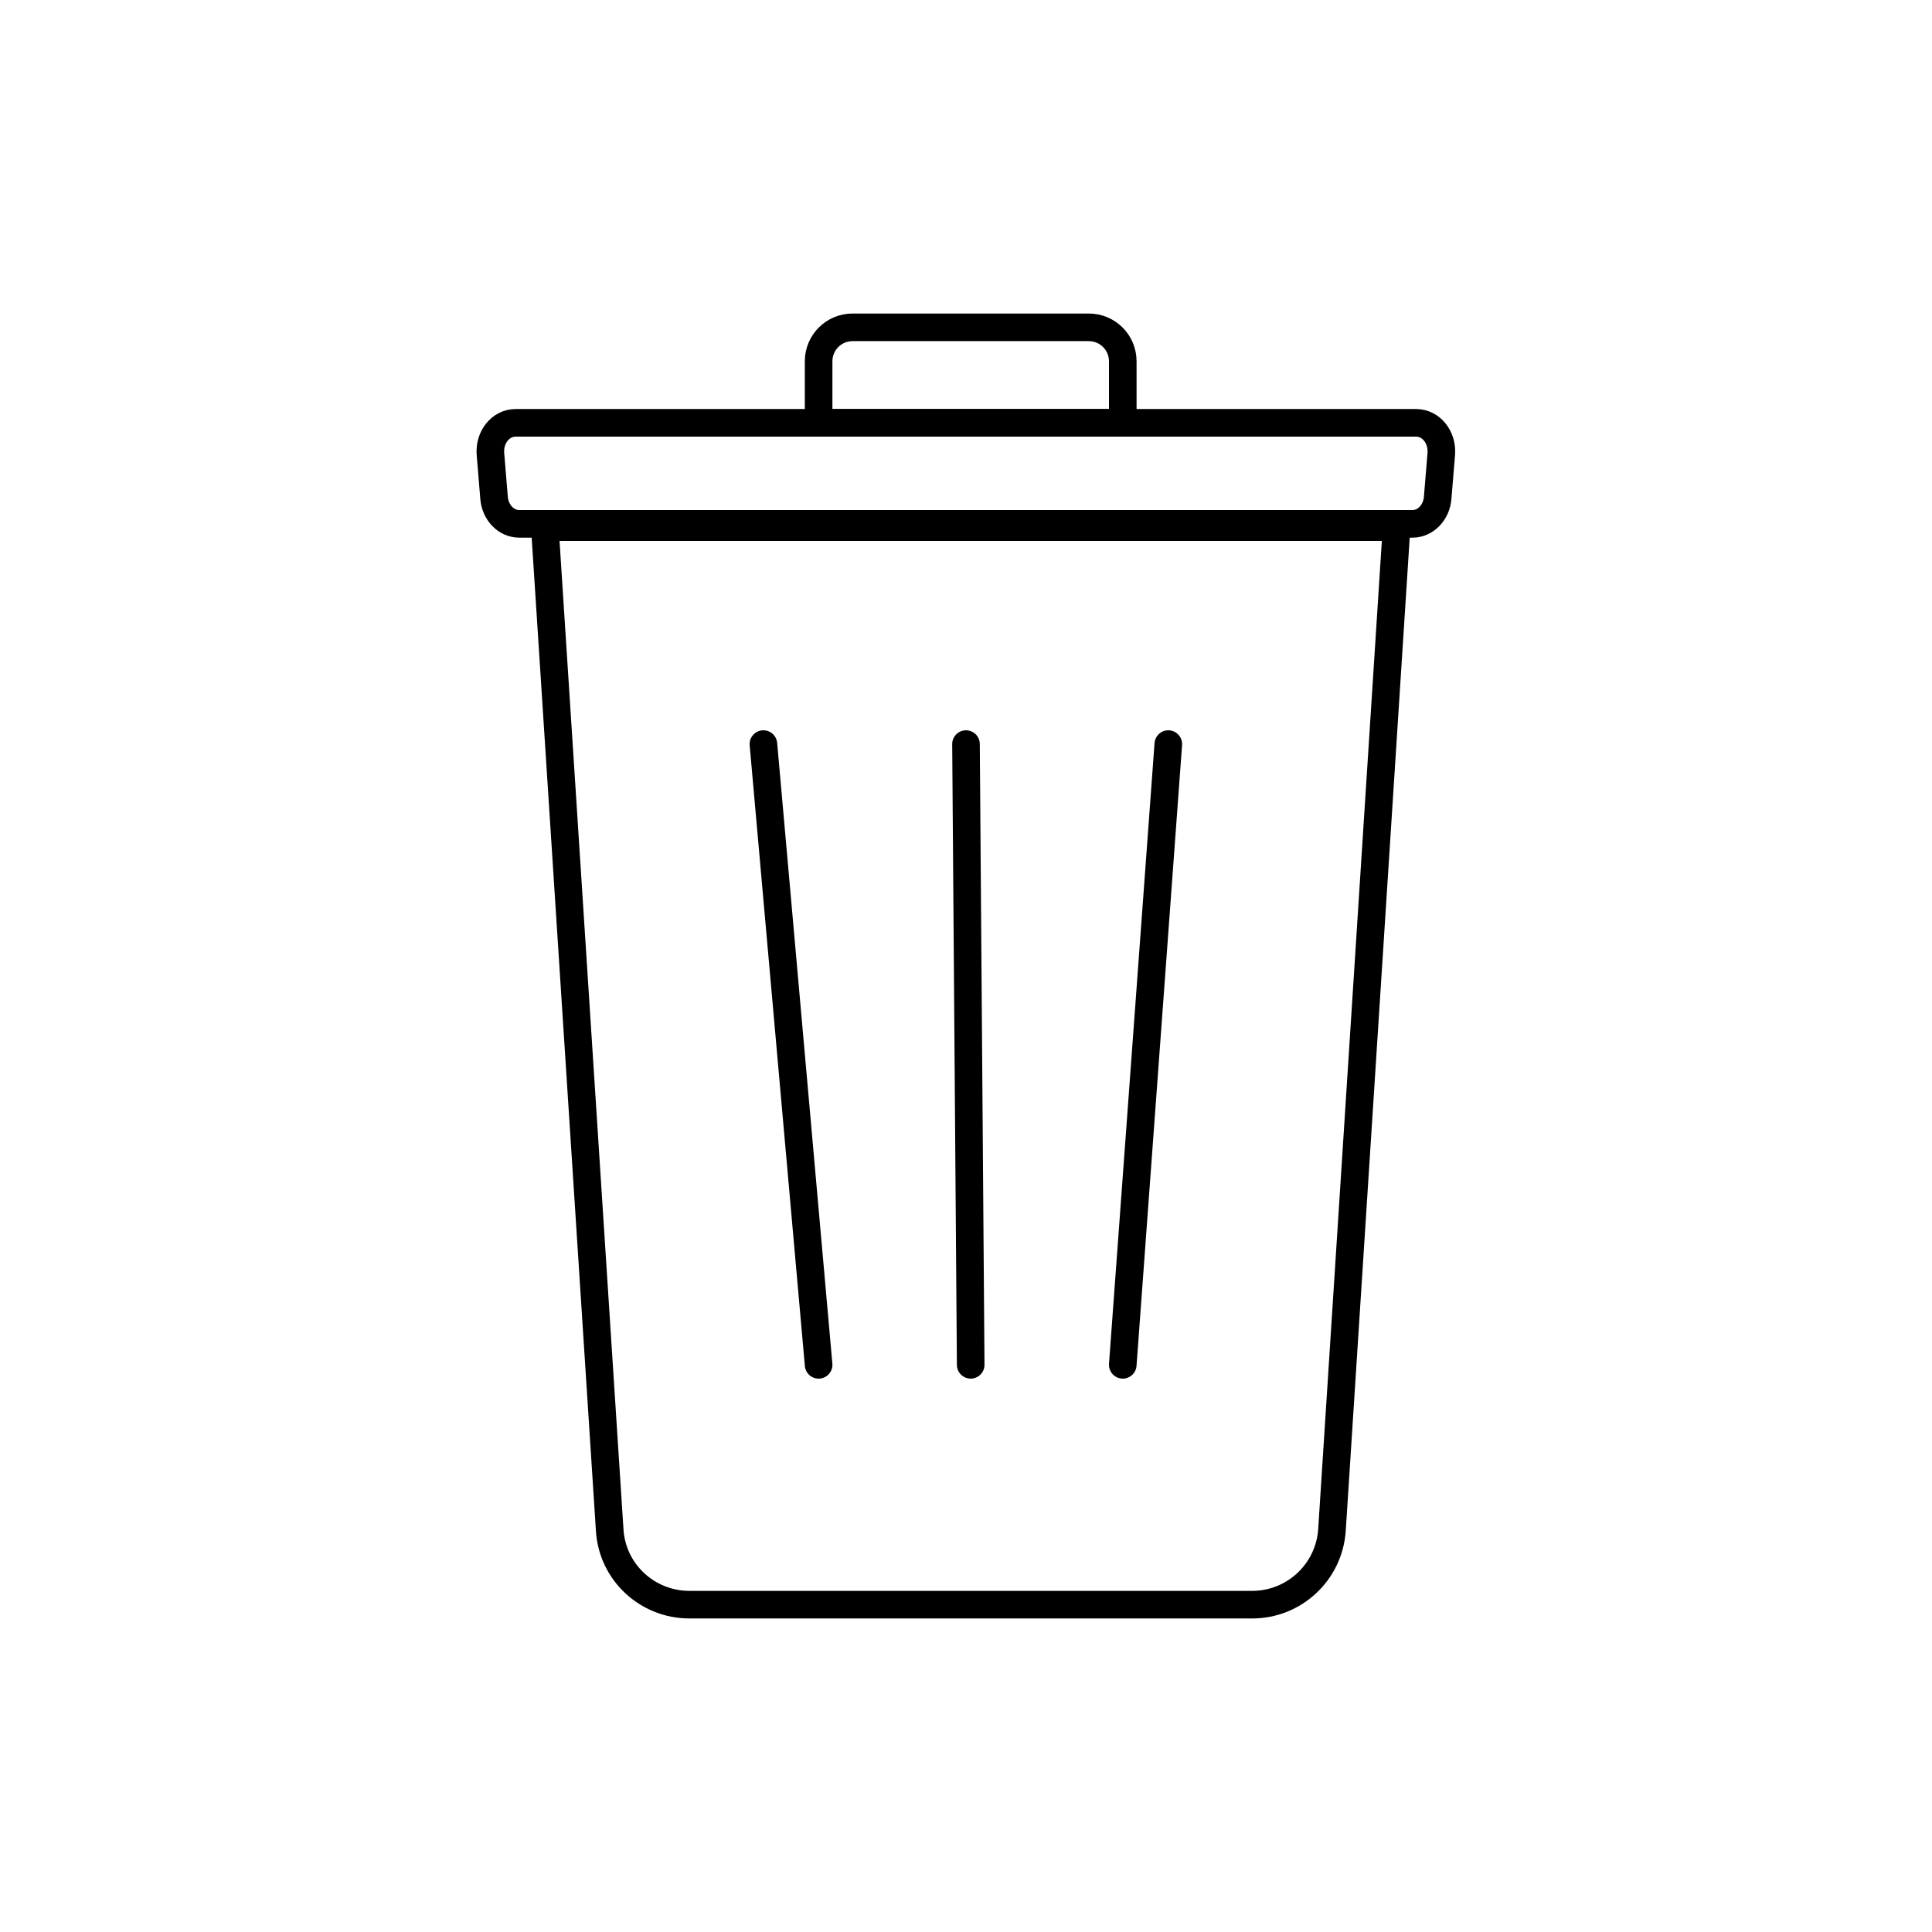 <?xml version="1.0" encoding="utf-8"?>
<!-- Generator: Adobe Adobe Illustrator 24.2.0, SVG Export Plug-In . SVG Version: 6.00 Build 0)  -->
<svg version="1.1" id="レイヤー_1" xmlns="http://www.w3.org/2000/svg" xmlns:xlink="http://www.w3.org/1999/xlink" x="0px"
	 y="0px" viewBox="0 0 70 70" style="enable-background:new 0 0 70 70;" xml:space="preserve">
<style type="text/css">
	.st0{fill:none;stroke:#000000;stroke-linecap:round;stroke-linejoin:round;stroke-miterlimit:10;}
</style>
<path class="st0" d="M22.09,55.43L19.74,19.1H50.6l-2.34,36.33c-0.1,1.53-1.37,2.71-2.89,2.71H24.98
	C23.45,58.14,22.18,56.96,22.09,55.43z"/>
<path class="st0" d="M17.9,18.03l-0.13-1.58c-0.05-0.61,0.37-1.13,0.91-1.13h32.63c0.54,0,0.96,0.52,0.91,1.13l-0.13,1.58
	c-0.04,0.54-0.44,0.95-0.91,0.95H18.81C18.34,18.98,17.94,18.57,17.9,18.03z"/>
<path class="st0" d="M29.66,15.32v-2.23c0-0.68,0.55-1.23,1.23-1.23h8.56c0.68,0,1.23,0.55,1.23,1.23v2.23H29.66z"/>
<line class="st0" x1="27.66" y1="26.96" x2="29.66" y2="49.45"/>
<line class="st0" x1="35" y1="26.96" x2="35.17" y2="49.45"/>
<line class="st0" x1="42.33" y1="26.96" x2="40.68" y2="49.45"/>
</svg>
